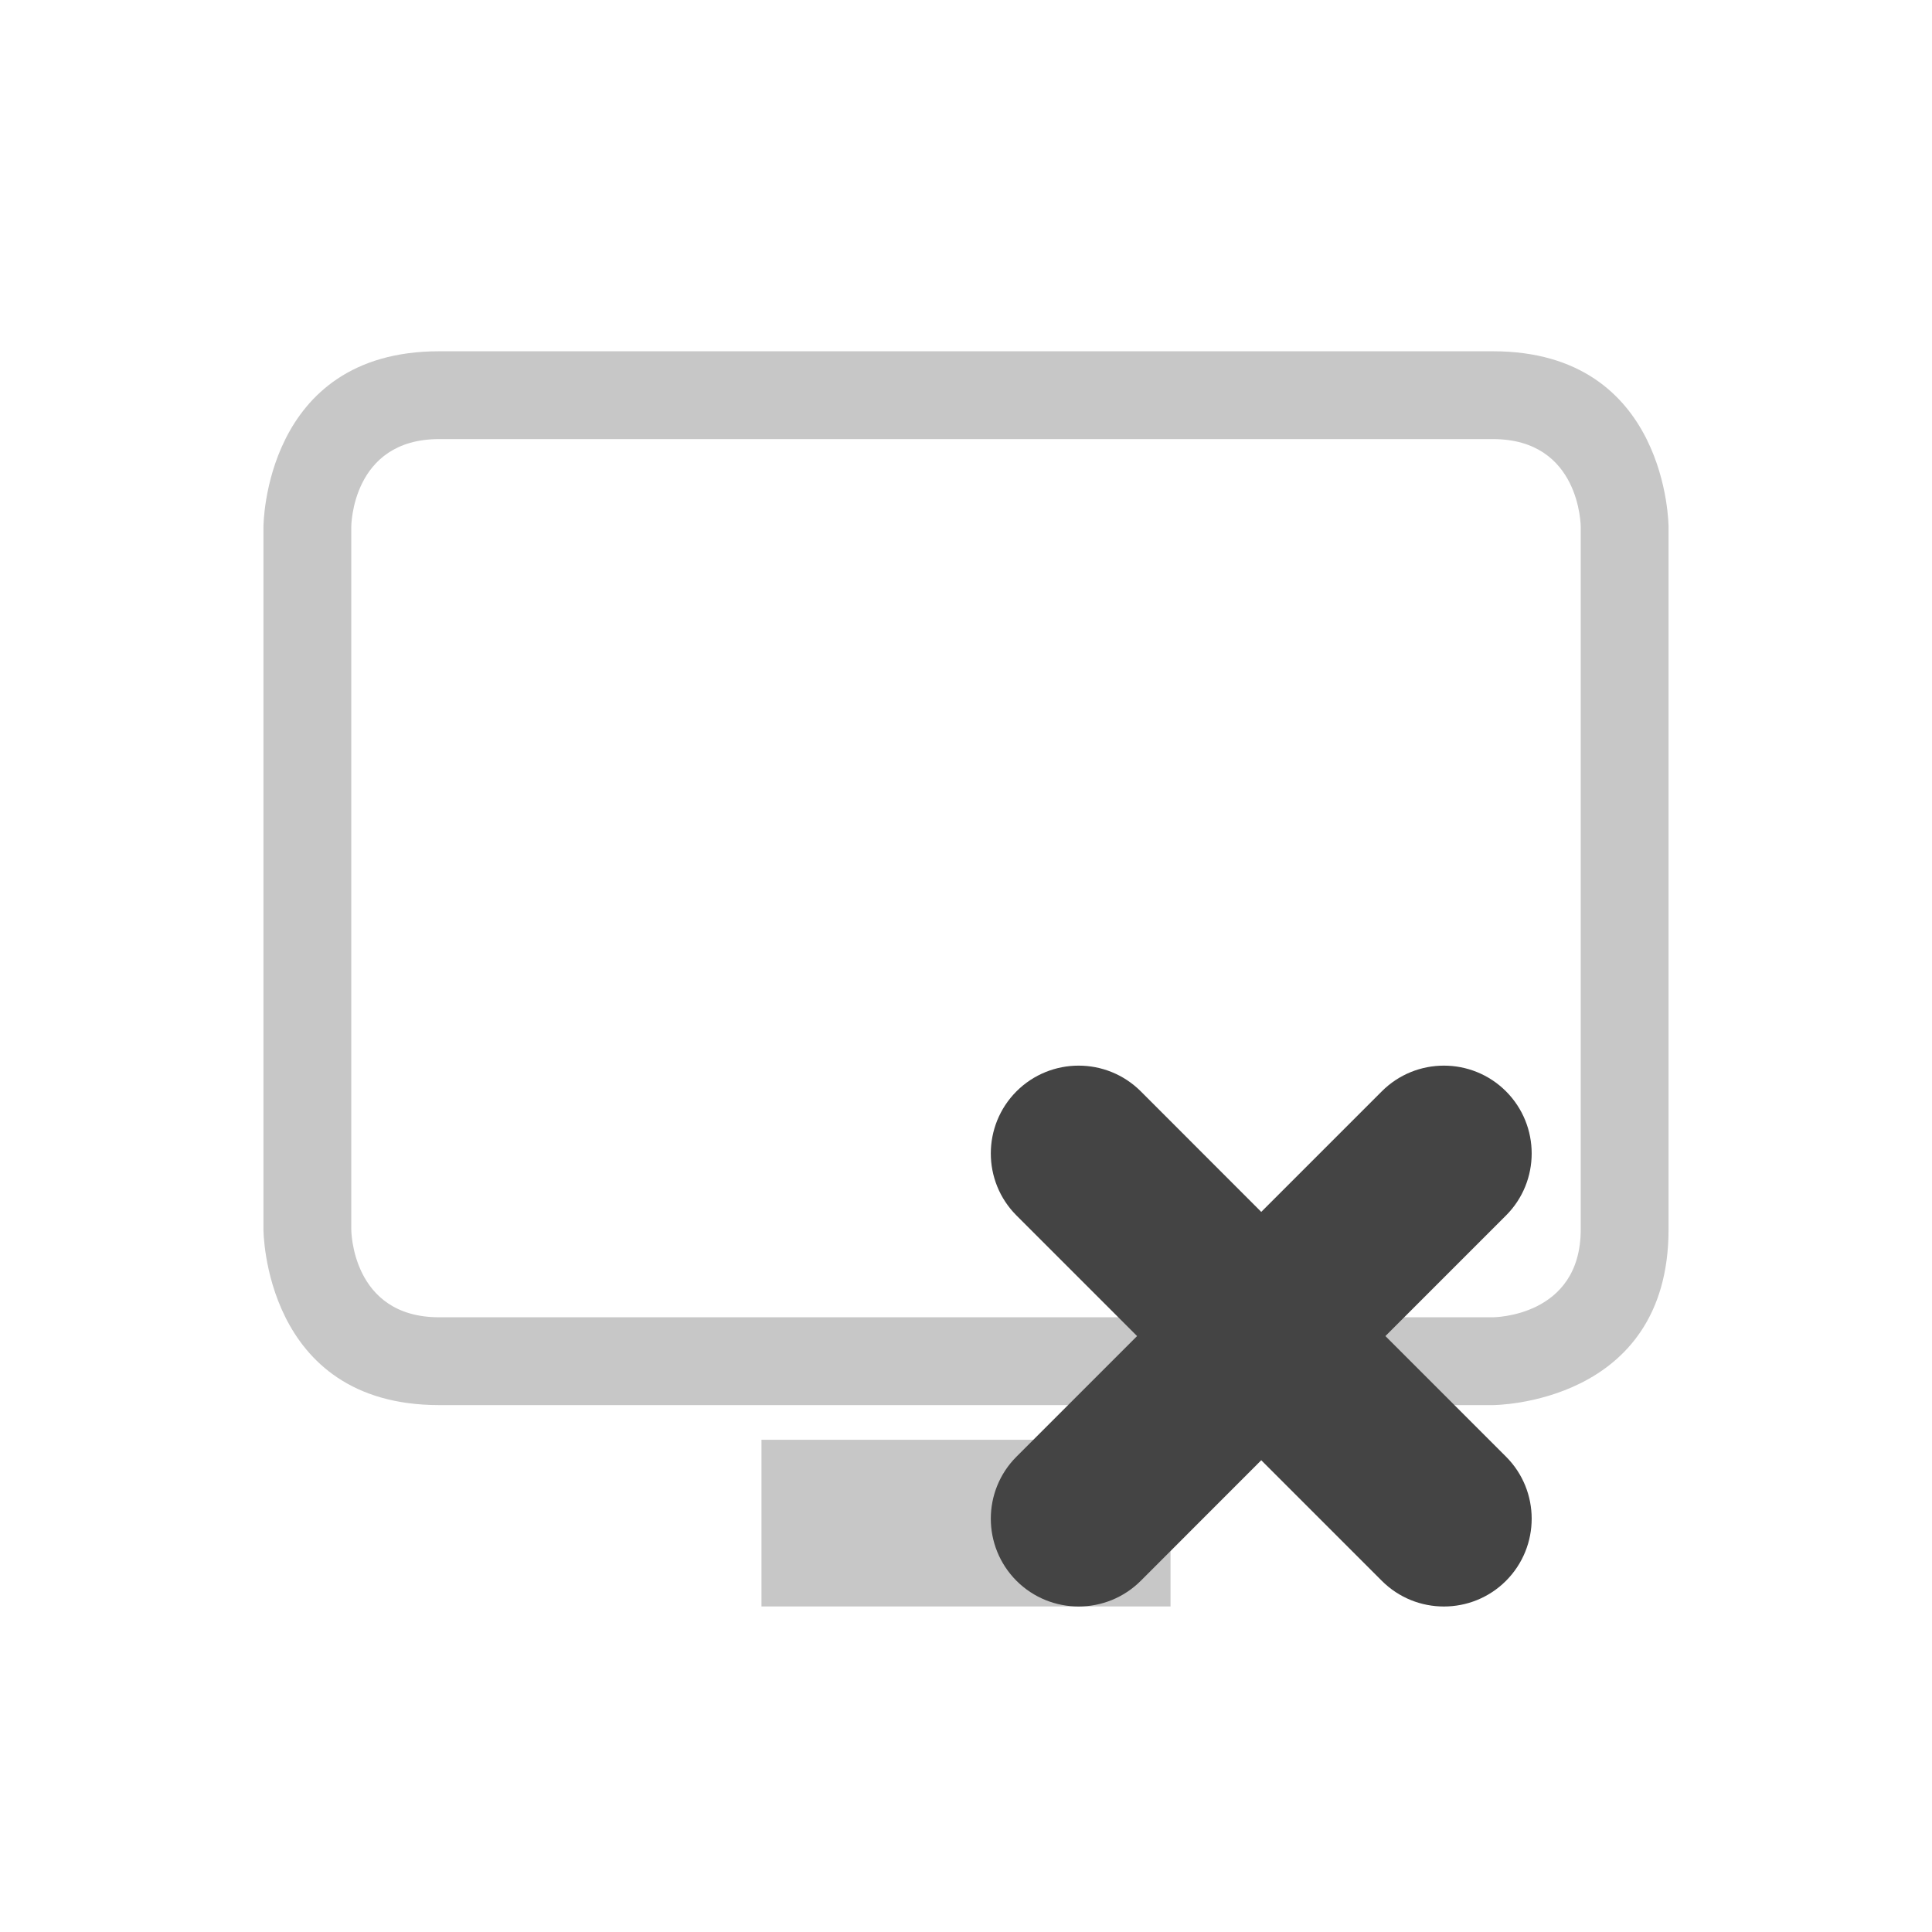 <svg xmlns="http://www.w3.org/2000/svg" viewBox="-3 -3 22 22" width="100%" height="100%" version="1.1">
 <defs>
  <style id="current-color-scheme" type="text/css">
   .ColorScheme-Text { color:#444444; } .ColorScheme-Highlight { color:#4285f4; } .ColorScheme-NeutralText { color:#ff9800; } .ColorScheme-PositiveText { color:#4caf50; } .ColorScheme-NegativeText { color:#f44336; }
  </style>
 </defs>
 <path style="opacity:0.3;fill:currentColor" class="ColorScheme-Text" d="m10.329 13.395h-4.658v1.898h4.658zm-8.329-12.395c-2 0-2 2-2 2v8s0 2 2 2h12s2 0 2-2v-8s0-2-2-2zm0 1h12c1 0 1 1 1 1v8c0 1-1 1-1 1h-12c-1 0-1-1-1-1v-8s0-1 1-1z" />
 <path style="fill:currentColor" class="ColorScheme-Text" d="m11.362 10.8 1.373-1.373c.39-.39 1.024-.39 1.414 0 .39.391.39 1.024 0 1.414l-1.373 1.373 1.373 1.373c.39.39.39 1.023 0 1.414-.39.39-1.024.39-1.414 0l-1.373-1.373-1.372 1.373c-.391.39-1.024.39-1.415 0-.39-.391-.39-1.024 0-1.414l1.373-1.373-1.373-1.373c-.39-.39-.39-1.023 0-1.414.391-.39 1.024-.39 1.415 0z"/>
</svg>
